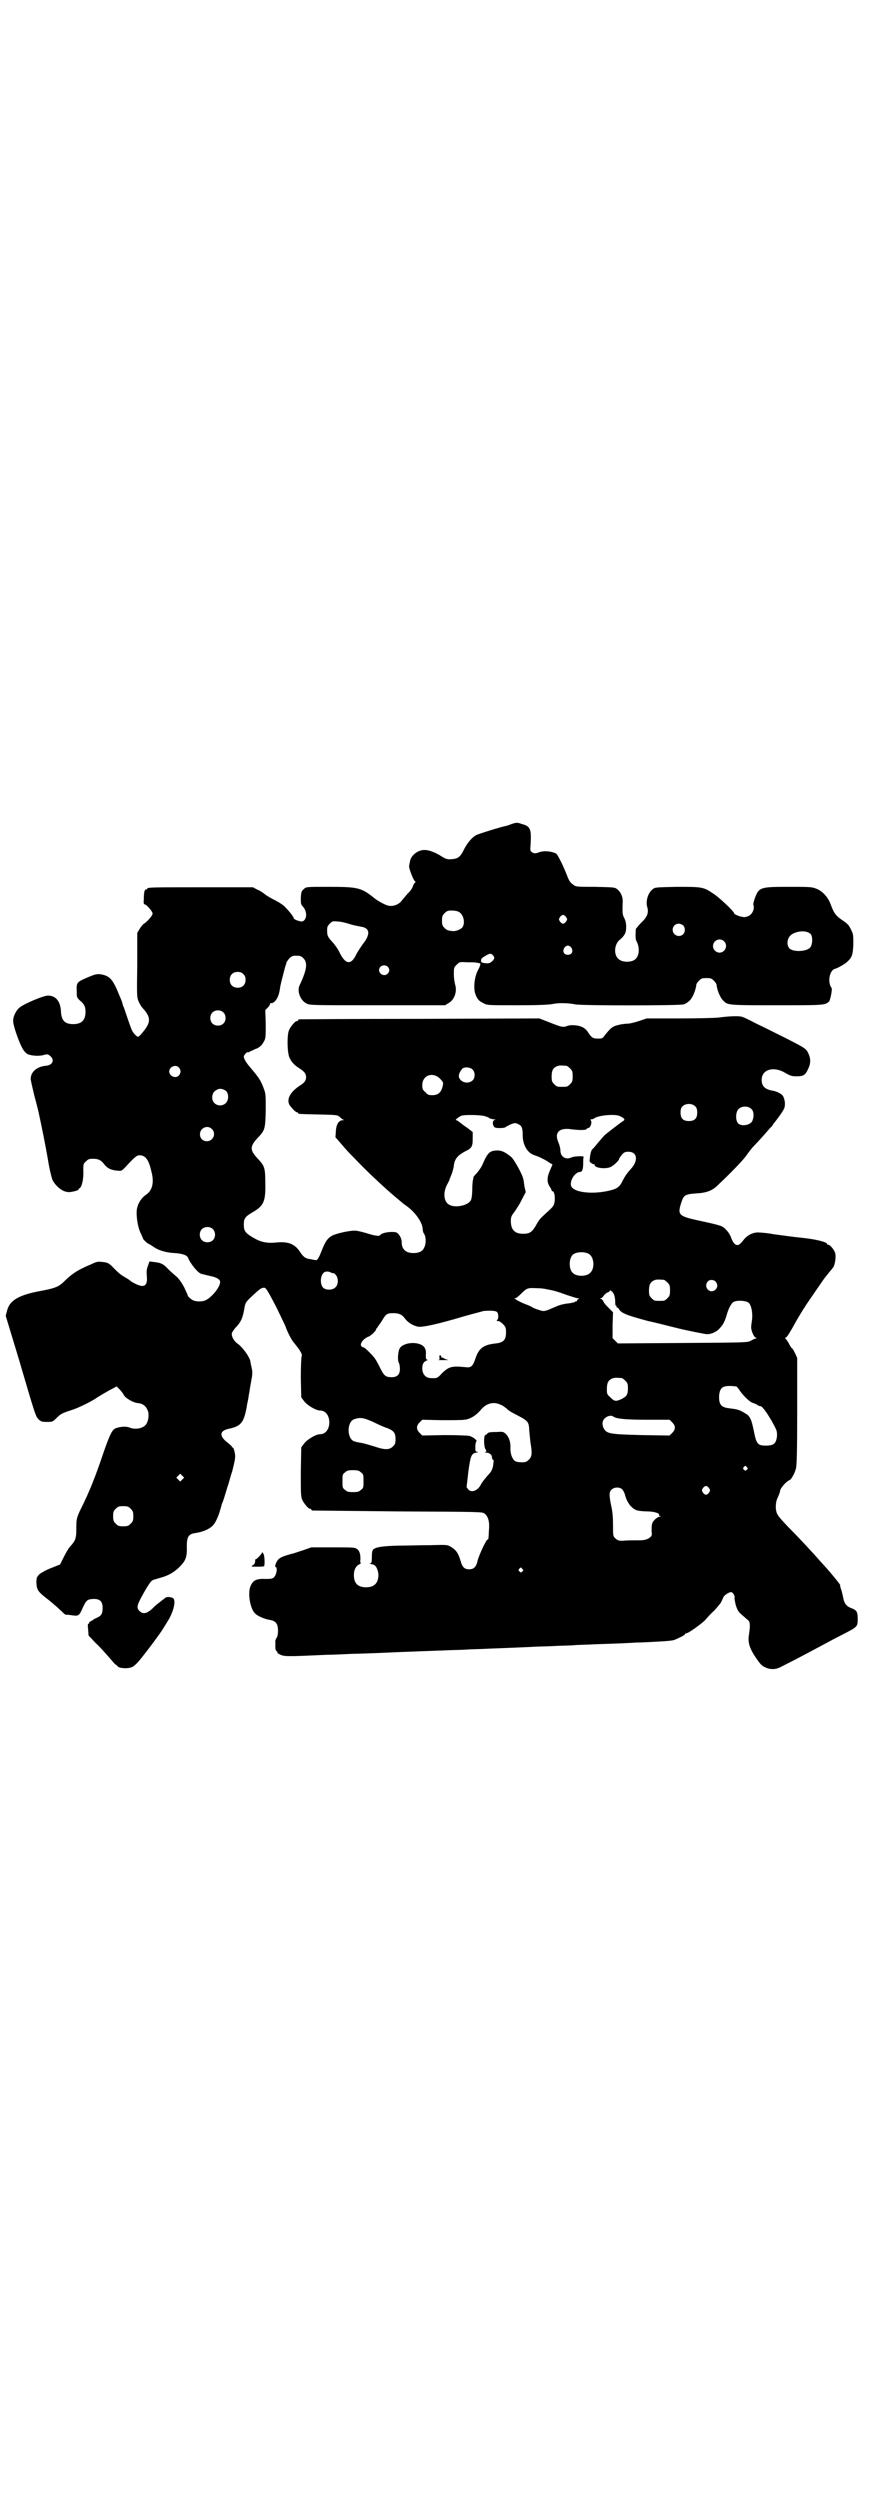 <?xml version="1.0" standalone="no"?>
<!DOCTYPE svg PUBLIC "-//W3C//DTD SVG 20010904//EN"
 "http://www.w3.org/TR/2001/REC-SVG-20010904/DTD/svg10.dtd">
<svg version="1.0" xmlns="http://www.w3.org/2000/svg"
 width="1000pt" height="2850pt" viewBox="0 0 1000 2850"
 preserveAspectRatio="xMidYMid meet">
<g transform="translate(0,2850) scale(0.5,-0.5)"
fill="#000000" stroke="none">
<path d="M1166 3821 c-5 -2 -10 -4 -12 -4 -14 -3 -62 -18 -68 -21 -9 -5 -19
-16 -27 -31 -9 -19 -14 -23 -30 -24 -9 -1 -14 1 -26 9 -12 7 -25 12 -34 12
-15 1 -32 -12 -34 -26 -1 -4 -2 -9 -2 -11 -1 -4 10 -33 14 -35 1 -1 1 -2 0 -2
-1 0 -3 -3 -5 -7 -1 -5 -6 -13 -12 -18 -5 -6 -12 -14 -15 -18 -7 -8 -19 -12
-29 -10 -9 2 -27 12 -37 21 -26 20 -35 22 -98 22 -53 0 -53 0 -58 -5 -5 -4 -6
-6 -7 -19 0 -12 0 -15 3 -19 10 -10 12 -25 5 -33 -4 -4 -6 -4 -18 0 -4 2 -6 3
-6 4 0 3 -9 15 -19 25 -3 4 -13 11 -23 16 -10 5 -22 12 -25 15 -4 3 -11 8 -17
10 l-9 5 -115 0 c-113 0 -126 0 -126 -3 0 -1 -1 -2 -3 -2 -3 0 -5 -5 -5 -22
-1 -9 0 -12 2 -12 4 0 18 -16 18 -21 0 -4 -10 -16 -18 -22 -3 -1 -8 -7 -11
-12 l-6 -10 0 -73 c-1 -68 -1 -74 3 -83 2 -5 6 -12 9 -15 19 -21 20 -32 1 -55
-10 -12 -11 -13 -17 -7 -7 7 -8 9 -17 35 -5 14 -9 28 -11 31 -1 3 -2 6 -2 7 0
1 -3 9 -7 18 -14 35 -21 43 -39 47 -11 2 -14 2 -39 -9 -18 -8 -20 -10 -19 -28
0 -15 0 -15 7 -22 10 -8 13 -14 13 -26 0 -19 -9 -28 -28 -28 -19 0 -27 8 -28
29 -1 23 -12 36 -29 36 -9 1 -56 -19 -65 -27 -8 -6 -15 -20 -15 -30 -1 -8 11
-43 19 -59 4 -9 9 -14 13 -17 8 -4 27 -6 39 -2 8 2 9 1 14 -3 10 -9 5 -21 -11
-22 -20 -2 -34 -14 -34 -30 0 -3 4 -20 8 -37 5 -18 9 -35 10 -39 8 -37 15 -72
21 -106 4 -26 9 -44 11 -49 9 -16 24 -27 37 -27 7 0 23 4 22 6 -1 0 1 2 3 3 5
4 9 22 8 41 0 13 0 15 6 20 5 5 7 6 16 6 12 0 19 -3 26 -13 7 -9 16 -13 29
-14 10 -1 10 -1 18 7 22 24 27 28 33 28 13 0 21 -9 27 -36 7 -25 3 -44 -12
-54 -9 -6 -17 -17 -20 -29 -4 -14 1 -47 9 -61 2 -5 4 -9 4 -9 -2 -1 11 -13 13
-13 1 0 5 -3 10 -6 12 -9 30 -14 49 -15 18 -1 29 -5 31 -11 4 -11 21 -33 29
-36 3 -1 12 -3 20 -5 16 -3 24 -8 24 -14 0 -12 -20 -36 -34 -42 -7 -3 -20 -3
-27 0 -5 2 -13 9 -13 12 0 1 -4 9 -8 18 -6 11 -11 18 -17 24 -5 4 -14 12 -19
17 -12 13 -17 15 -36 17 l-7 1 -4 -11 c-3 -8 -3 -14 -2 -24 1 -14 -2 -21 -11
-21 -6 0 -21 7 -27 12 -3 3 -6 4 -17 11 -4 2 -12 9 -19 16 -12 13 -15 15 -31
16 -6 1 -11 0 -23 -6 -8 -3 -18 -8 -22 -10 -12 -6 -25 -15 -37 -27 -14 -14
-20 -17 -64 -25 -43 -9 -63 -21 -68 -44 l-3 -11 30 -99 c37 -126 38 -130 45
-137 5 -5 7 -6 19 -6 13 0 13 0 23 10 8 8 12 10 30 16 17 5 41 17 56 26 10 7
31 19 39 23 l11 6 6 -6 c3 -3 8 -9 10 -13 3 -7 21 -18 32 -19 13 -1 20 -8 24
-20 2 -10 0 -23 -6 -30 -7 -8 -24 -11 -36 -6 -7 3 -19 3 -31 -1 -9 -3 -14 -13
-29 -56 -18 -54 -33 -91 -50 -125 -12 -24 -12 -27 -12 -51 0 -19 -2 -25 -14
-38 -3 -3 -9 -13 -14 -23 l-9 -18 -20 -8 c-11 -4 -23 -11 -27 -14 -6 -7 -7 -7
-7 -20 1 -16 3 -20 28 -39 16 -13 28 -24 36 -32 2 -1 4 -2 4 -2 1 1 7 0 14 -1
14 -2 16 -1 24 18 7 15 10 18 19 19 19 2 26 -4 26 -20 0 -13 -3 -18 -12 -22
-4 -2 -7 -3 -8 -4 -1 -1 -3 -2 -6 -4 -3 -1 -5 -3 -5 -4 1 -1 0 -2 -1 -2 -2 0
-2 -4 -1 -14 l1 -13 16 -17 c10 -9 23 -24 30 -32 7 -8 14 -16 15 -17 2 0 4 -3
6 -5 5 -4 23 -5 32 -1 3 1 10 7 15 13 14 16 54 70 56 75 1 1 5 8 10 16 13 20
20 47 13 53 -4 3 -15 4 -18 1 -1 -1 -5 -4 -9 -7 -4 -3 -10 -8 -15 -12 -16 -17
-26 -20 -35 -11 -8 8 -6 14 16 52 8 13 12 18 16 19 3 1 10 3 17 5 18 5 31 13
43 25 13 13 17 22 16 46 0 23 4 29 22 31 17 3 33 10 40 20 4 5 11 20 14 32 1
3 3 10 4 14 2 4 5 13 7 20 2 7 5 16 6 20 2 4 6 21 11 36 6 24 7 31 6 37 -2 12
-4 16 -6 16 -1 0 -2 1 -1 2 0 0 -4 4 -9 8 -20 15 -20 27 0 32 30 6 36 14 43
52 0 3 2 10 3 16 1 6 2 14 3 17 0 3 2 14 4 25 3 15 3 20 1 29 -1 5 -3 12 -3
15 -2 11 -19 34 -30 41 -8 6 -14 17 -12 24 1 3 6 10 11 15 10 11 14 20 18 45
2 9 3 11 17 24 18 17 21 19 28 19 4 -1 7 -6 26 -42 11 -23 21 -43 22 -46 3
-10 15 -34 20 -38 2 -3 8 -10 12 -16 5 -8 6 -11 5 -14 -1 -3 -2 -22 -2 -49 l1
-45 6 -8 c6 -9 27 -22 37 -22 12 0 21 -11 21 -27 0 -16 -9 -27 -21 -27 -10 0
-31 -13 -37 -22 l-6 -8 -1 -55 c0 -48 0 -57 3 -64 4 -9 14 -21 18 -21 2 0 3
-1 3 -2 0 -1 1 -2 3 -2 1 0 89 -1 194 -2 192 -1 193 -1 198 -5 8 -6 12 -18 10
-38 -1 -21 -1 -21 -3 -21 -3 0 -20 -36 -23 -49 -3 -14 -9 -19 -19 -19 -10 0
-15 4 -19 17 -6 21 -11 27 -24 35 -7 4 -10 4 -46 3 -21 0 -53 -1 -72 -1 -35
-1 -52 -3 -58 -9 -2 -2 -3 -7 -3 -17 0 -12 -1 -14 -3 -14 -4 0 -3 -1 5 -3 7
-1 12 -11 13 -23 0 -19 -9 -29 -28 -29 -19 0 -28 9 -28 28 0 12 5 21 12 24 3
2 5 3 4 3 -1 0 -2 4 -1 9 0 12 -2 20 -9 24 -4 3 -12 3 -54 3 l-49 0 -17 -6
c-10 -3 -23 -8 -29 -9 -25 -7 -30 -10 -35 -22 -2 -6 -2 -7 0 -8 4 -1 2 -17 -4
-23 -3 -3 -6 -4 -17 -4 -22 1 -30 -2 -36 -15 -8 -15 -2 -53 10 -64 6 -6 21
-12 31 -14 16 -2 21 -9 21 -25 0 -7 -1 -13 -3 -16 -2 -2 -4 -8 -3 -11 0 -4 0
-9 0 -12 0 -3 1 -6 3 -8 2 -1 2 -3 2 -4 -1 0 3 -2 7 -4 9 -4 17 -4 104 0 10 0
34 1 53 2 32 1 44 1 107 4 27 1 51 2 107 4 17 1 40 1 53 2 13 1 35 1 49 2 26
1 54 2 98 4 12 1 35 1 51 2 16 1 38 1 48 2 10 1 31 1 45 2 64 2 81 3 96 4 9 0
30 1 47 2 19 1 34 2 40 4 12 5 24 11 24 13 0 1 1 2 3 2 5 0 35 22 43 30 4 5
13 15 21 22 7 8 15 17 16 20 2 4 4 9 5 11 3 5 13 11 17 11 4 0 10 -9 8 -13 0
-2 1 -9 3 -17 4 -12 6 -15 14 -22 5 -4 11 -10 14 -12 5 -4 5 -13 2 -33 -3 -17
1 -31 16 -53 9 -13 13 -18 20 -21 12 -6 24 -6 36 0 51 26 58 30 103 54 9 5 26
14 38 20 35 18 35 18 35 36 0 16 -2 20 -16 25 -10 4 -15 11 -17 23 -1 5 -3 13
-4 17 -3 8 -3 9 -3 12 0 2 -23 30 -36 44 -2 2 -6 7 -10 11 -11 13 -47 52 -73
78 -17 18 -25 27 -26 33 -3 8 -2 22 1 30 4 9 6 13 7 19 1 7 15 22 21 24 4 1
12 15 15 26 2 6 3 39 3 131 l0 122 -5 11 c-3 6 -6 11 -7 11 -1 0 -4 5 -7 11
-3 5 -7 11 -8 11 -1 1 0 2 2 3 2 1 8 10 24 39 10 17 17 29 33 52 24 35 31 45
32 46 1 1 4 5 8 10 4 5 8 9 8 10 5 3 9 23 7 33 -1 8 -12 21 -16 21 -2 0 -3 1
-3 2 0 4 -24 10 -50 13 -37 4 -41 5 -72 9 -15 3 -31 4 -36 4 -12 0 -25 -7 -33
-18 -3 -4 -7 -8 -10 -10 -7 -3 -13 3 -18 17 -2 6 -7 13 -11 17 -8 9 -11 10
-62 21 -46 10 -49 13 -41 39 6 19 8 21 34 23 23 1 36 6 47 16 31 29 59 58 67
69 5 7 13 18 19 24 6 6 16 17 23 25 7 8 13 15 14 16 2 1 5 5 7 9 3 3 10 13 16
21 10 15 10 16 10 27 -1 8 -3 13 -5 16 -4 5 -15 10 -22 11 -18 3 -26 10 -26
25 0 24 28 32 55 15 11 -6 14 -7 25 -7 15 0 20 3 26 17 6 12 6 23 1 34 -5 12
-7 13 -54 37 -24 12 -54 27 -67 33 -13 7 -27 14 -32 15 -8 2 -30 1 -52 -2 -8
-1 -48 -2 -89 -2 l-75 0 -18 -6 c-9 -3 -21 -6 -26 -6 -4 0 -14 -1 -21 -3 -13
-3 -17 -6 -32 -25 -4 -6 -6 -6 -15 -6 -10 0 -14 2 -21 13 -6 10 -14 15 -27 17
-10 1 -14 1 -21 -1 -10 -4 -13 -3 -41 8 l-23 9 -272 -1 c-150 0 -274 -1 -275
-1 -2 0 -3 -1 -3 -2 0 -1 -1 -2 -3 -2 -4 0 -14 -12 -18 -21 -5 -12 -4 -55 2
-64 4 -9 11 -16 22 -23 11 -7 15 -12 15 -20 0 -8 -4 -13 -14 -19 -21 -14 -31
-30 -24 -44 4 -6 14 -17 17 -17 2 0 3 -1 3 -2 0 -2 1 -2 47 -3 41 -1 43 -1 48
-6 3 -3 6 -5 8 -6 3 0 2 -1 -1 -1 -9 0 -15 -9 -16 -24 l-1 -15 14 -16 c15 -18
17 -19 46 -49 25 -25 53 -51 73 -68 8 -7 17 -14 19 -16 2 -2 8 -6 12 -9 20
-15 35 -38 35 -52 0 -3 1 -7 3 -10 5 -7 5 -24 0 -32 -3 -8 -12 -12 -24 -12
-18 0 -27 9 -27 25 0 9 -6 19 -12 22 -10 3 -33 0 -37 -6 -2 -3 -11 -2 -30 4
-10 3 -22 6 -26 6 -12 1 -43 -6 -53 -11 -11 -6 -16 -13 -25 -36 -7 -18 -10
-21 -14 -20 -1 0 -6 1 -10 2 -12 1 -17 5 -25 17 -12 18 -27 24 -55 21 -21 -2
-35 1 -53 12 -17 10 -20 15 -20 29 0 14 3 18 20 28 26 15 30 25 29 68 0 33 -2
38 -16 53 -20 21 -20 29 0 50 15 16 16 19 17 61 0 31 0 38 -3 46 -8 23 -12 28
-32 52 -9 10 -15 20 -15 25 0 3 7 11 9 10 0 -1 3 0 6 2 3 1 10 5 16 7 7 4 11
8 14 14 5 8 5 11 5 41 l-1 32 6 6 c3 3 5 7 5 8 0 2 1 2 3 2 1 -1 4 1 7 3 7 7
11 17 13 34 1 6 10 41 12 48 1 2 2 5 2 7 1 2 4 7 7 10 5 5 7 6 16 6 9 0 11 -1
16 -6 10 -10 8 -26 -9 -62 -6 -13 2 -34 16 -41 8 -4 12 -4 162 -4 l154 0 8 5
c13 7 20 26 15 42 -1 4 -3 14 -3 23 0 15 0 16 6 22 7 7 7 7 24 6 10 0 20 0 22
-1 2 0 5 -1 6 -1 4 0 3 -5 -4 -18 -7 -15 -9 -35 -6 -49 4 -13 8 -19 19 -24 9
-5 9 -5 77 -5 47 0 72 1 82 3 15 3 37 2 51 -1 13 -3 236 -3 247 0 4 1 10 5 13
8 8 7 15 26 16 37 0 2 3 6 6 9 5 5 7 6 17 6 10 0 12 -1 17 -6 3 -3 6 -7 6 -9
1 -11 8 -30 16 -37 9 -10 14 -10 123 -10 107 0 109 0 118 9 3 5 8 30 5 31 -1
1 -3 5 -4 10 -3 14 3 31 12 33 5 1 23 11 28 16 11 10 13 16 14 40 0 21 0 23
-5 33 -6 12 -7 13 -23 24 -13 9 -17 16 -24 35 -6 16 -19 30 -33 35 -10 4 -16
4 -63 4 -66 0 -67 -1 -77 -27 -2 -7 -4 -13 -3 -14 1 0 1 -4 1 -8 -2 -12 -10
-19 -21 -20 -9 0 -24 6 -24 9 0 4 -36 38 -48 45 -22 15 -26 15 -82 15 -47 -1
-50 -1 -55 -5 -11 -8 -17 -27 -13 -41 4 -13 0 -23 -14 -36 -6 -6 -11 -13 -12
-14 -1 -17 -1 -24 2 -29 7 -13 6 -31 -2 -39 -8 -9 -32 -9 -40 0 -11 10 -9 33
3 43 12 10 15 17 15 29 0 8 -1 14 -4 20 -4 8 -5 10 -4 35 1 14 -4 25 -13 32
-5 4 -8 4 -50 5 -44 0 -44 0 -51 6 -5 3 -8 8 -11 15 -9 24 -23 53 -27 55 -10
5 -27 7 -38 3 -11 -4 -13 -3 -18 1 -3 2 -3 5 -2 16 2 35 0 42 -19 47 -12 4
-13 4 -25 0z m-120 -200 c11 -5 16 -26 8 -36 -4 -4 -13 -8 -20 -8 -12 1 -15 2
-20 7 -5 5 -6 7 -6 17 0 10 1 12 6 17 5 5 7 6 16 6 6 0 13 -1 16 -3z m245 -12
c3 -5 3 -5 0 -10 -2 -3 -5 -5 -7 -5 -2 0 -5 2 -7 5 -3 5 -3 5 0 10 2 3 5 5 7
5 2 0 5 -2 7 -5z m-493 -16 c9 -3 21 -5 26 -6 20 -3 21 -18 3 -40 -4 -6 -11
-16 -14 -22 -12 -26 -25 -25 -39 4 -3 7 -10 16 -14 21 -12 13 -14 16 -14 28 0
9 1 11 6 16 6 6 7 6 18 5 6 0 19 -3 28 -6z m760 -3 c5 -5 5 -15 0 -20 -9 -9
-24 -2 -24 10 0 8 6 14 14 14 3 0 8 -2 10 -4z m291 -20 c5 -7 4 -25 -2 -31 -9
-9 -39 -10 -47 -1 -8 10 -4 27 8 33 15 8 34 7 41 -1z m-198 -16 c10 -9 3 -26
-10 -26 -8 0 -15 7 -15 15 0 13 16 20 25 11z m-348 -15 c5 -8 1 -16 -8 -16 -9
0 -13 8 -8 16 2 3 5 5 8 5 3 0 6 -2 8 -5z m-178 -18 c3 -5 3 -5 0 -10 -7 -7
-9 -8 -19 -7 -8 1 -9 2 -9 6 0 4 2 6 9 10 11 7 14 7 19 1z m-241 -25 c5 -5 5
-11 0 -16 -10 -10 -27 5 -16 16 4 4 12 4 16 0z m-329 -17 c4 -4 5 -7 5 -13 0
-11 -7 -18 -18 -18 -11 0 -18 7 -18 18 0 11 7 18 18 18 6 0 9 -1 13 -5z m-46
-87 c7 -6 7 -19 1 -25 -6 -7 -19 -7 -25 -1 -7 6 -7 19 -1 25 6 7 19 7 25 1z
m783 -122 c1 0 5 -3 8 -6 5 -5 6 -7 6 -18 0 -11 -1 -13 -6 -18 -6 -6 -7 -6
-18 -6 -11 0 -12 0 -18 6 -5 5 -6 7 -6 17 0 14 3 20 12 24 5 2 8 2 22 1z
m-884 -4 c5 -6 5 -12 0 -18 -7 -8 -22 -2 -22 9 0 11 15 17 22 9z m669 -4 c7
-6 7 -19 1 -25 -7 -7 -19 -7 -27 0 -7 7 -6 15 3 26 4 5 18 4 23 -1z m-73 -22
c7 -7 7 -9 6 -14 -3 -16 -10 -23 -24 -23 -9 0 -11 1 -16 7 -6 5 -7 7 -7 16 0
23 25 31 41 14z m-489 -27 c7 -6 7 -21 0 -28 -11 -11 -31 -4 -31 12 0 9 3 14
10 18 6 4 14 3 21 -2z m1071 -36 c3 -3 4 -7 4 -14 0 -13 -6 -19 -19 -19 -13 0
-19 6 -19 19 0 7 1 11 4 14 7 8 23 8 30 0z m128 -6 c5 -5 6 -16 2 -26 -4 -10
-23 -14 -32 -7 -7 6 -7 26 0 33 7 8 23 8 30 0z m-608 -16 c4 -1 9 -3 11 -5 3
-1 7 -2 10 -2 5 -1 5 -1 2 -1 -5 -1 -7 -8 -3 -15 2 -3 4 -4 14 -4 7 0 13 1 14
3 2 1 7 4 12 6 8 3 9 3 16 0 8 -4 10 -9 10 -25 0 -23 11 -41 27 -46 10 -3 26
-11 34 -17 l7 -4 -6 -14 c-7 -16 -7 -27 0 -37 2 -3 4 -7 4 -8 0 -1 1 -2 2 -2
4 0 6 -12 5 -22 -1 -9 -3 -12 -9 -18 -4 -4 -11 -10 -15 -14 -9 -8 -12 -12 -16
-19 -11 -20 -16 -24 -32 -24 -19 0 -28 9 -28 29 0 9 1 12 9 22 4 6 12 18 16
27 l9 17 -3 13 c-1 8 -2 16 -3 18 -2 10 -21 44 -27 49 -15 12 -22 15 -33 15
-17 -1 -21 -5 -34 -35 -2 -4 -7 -11 -11 -16 -4 -4 -8 -9 -8 -9 0 -1 -1 -4 -1
-6 -1 -2 -2 -12 -2 -22 0 -10 -1 -21 -3 -25 -5 -12 -35 -19 -49 -11 -13 6 -15
27 -6 45 3 6 6 11 6 12 0 1 2 6 5 13 2 6 5 15 5 20 2 15 9 23 26 32 15 7 17
11 17 29 l0 15 -13 10 c-8 5 -16 12 -18 13 -2 2 -5 4 -7 4 -3 0 5 7 12 10 7 3
46 2 54 -1z m308 0 c11 -5 12 -8 7 -11 -5 -3 -35 -26 -42 -32 -2 -2 -8 -9 -14
-16 -6 -7 -12 -15 -14 -16 -3 -3 -5 -11 -6 -22 -1 -7 0 -8 4 -10 2 -2 5 -3 6
-2 0 0 1 -1 1 -2 0 -7 24 -10 36 -5 7 3 20 15 20 19 0 1 3 5 6 9 5 6 8 7 15 7
21 0 23 -21 5 -40 -8 -9 -11 -13 -17 -24 -7 -15 -12 -19 -25 -23 -43 -12 -92
-6 -94 11 -2 12 10 30 21 30 5 0 7 7 7 20 0 6 0 12 1 14 2 3 -22 2 -28 -1 -12
-6 -25 1 -25 16 0 4 -2 12 -4 17 -11 24 1 36 31 31 17 -2 32 -2 33 1 0 1 2 2
3 2 6 0 10 15 6 18 -1 1 0 2 2 2 2 0 5 1 6 2 8 7 49 11 59 5z m-931 -29 c11
-10 3 -28 -11 -28 -9 0 -16 6 -16 16 0 14 17 22 27 12z m2 -228 c7 -6 7 -19 1
-25 -6 -7 -19 -7 -25 -1 -7 6 -7 19 -1 25 6 7 19 7 25 1z m858 -57 c12 -7 14
-33 3 -43 -8 -9 -32 -9 -40 0 -9 8 -9 32 0 41 7 7 27 8 37 2z m-587 -43 c2 -1
4 -1 4 -1 1 1 3 -1 6 -4 6 -7 6 -22 -1 -28 -6 -7 -22 -7 -28 -1 -7 7 -7 25 0
33 4 5 12 5 19 1z m758 -16 c1 0 5 -3 8 -6 5 -5 6 -7 6 -18 0 -11 -1 -13 -6
-18 -6 -6 -7 -6 -18 -6 -11 0 -12 0 -18 6 -5 5 -6 7 -6 17 0 14 3 20 12 24 5
2 8 2 22 1z m118 -4 c5 -6 5 -13 0 -18 -12 -12 -29 5 -18 18 4 5 13 5 18 0z
m-388 -17 c18 -3 28 -6 47 -13 12 -4 24 -8 27 -8 3 0 4 -1 2 -1 -2 -1 -4 -3
-4 -4 0 -2 -1 -3 -2 -2 -1 1 -2 0 -2 -1 -1 -1 -8 -3 -18 -4 -9 -1 -20 -4 -26
-7 -5 -2 -14 -6 -19 -8 -10 -3 -10 -3 -22 1 -7 2 -13 5 -14 6 -1 1 -8 4 -16 7
-8 3 -15 7 -17 8 -2 1 -4 3 -6 4 -2 0 -2 1 1 1 2 0 7 4 12 9 14 14 16 15 35
14 9 0 19 -1 22 -2z m153 -7 c4 -5 6 -12 6 -25 0 -4 1 -6 2 -6 0 1 1 0 1 -2 0
-2 1 -3 1 -2 1 0 3 -1 4 -3 4 -8 14 -13 42 -21 14 -4 28 -8 30 -8 5 -1 49 -12
65 -16 16 -4 61 -13 64 -13 10 0 21 5 28 12 9 10 12 15 17 31 4 15 10 26 15
30 7 5 28 4 35 -1 6 -5 10 -22 8 -39 -1 -7 -2 -14 -2 -17 0 -9 7 -24 11 -24 2
0 2 -1 -1 -2 -2 0 -7 -3 -11 -5 -7 -4 -12 -4 -155 -5 l-148 -1 -6 6 -6 6 0 30
1 29 -11 11 c-6 6 -11 12 -11 14 0 1 -2 3 -4 5 -4 1 -4 2 -2 2 2 0 5 3 7 6 2
3 6 6 8 7 3 1 5 2 5 3 0 3 3 2 7 -2z m-264 -45 c4 -3 5 -17 0 -19 -1 -1 0 -2
3 -2 3 0 7 -3 11 -7 6 -6 7 -8 7 -19 0 -17 -6 -23 -23 -25 -29 -3 -39 -11 -47
-35 -6 -18 -10 -21 -24 -19 -30 3 -37 1 -53 -15 -9 -10 -11 -11 -25 -10 -11 0
-19 9 -19 22 0 10 3 15 10 18 3 1 3 2 1 2 -2 0 -3 2 -3 11 1 5 0 12 -2 15 -7
15 -43 16 -56 2 -5 -5 -7 -27 -4 -34 2 -3 3 -10 3 -15 0 -13 -6 -19 -19 -19
-13 0 -17 3 -25 19 -4 8 -7 14 -8 15 0 1 -2 4 -4 7 -4 7 -24 27 -27 27 -1 0
-4 1 -5 3 -4 5 4 16 15 21 7 2 19 14 19 18 0 1 1 2 2 2 0 1 5 8 10 15 10 17
12 19 27 19 13 0 20 -3 27 -13 7 -9 19 -16 30 -18 11 -1 41 5 105 24 21 6 41
11 44 12 13 1 26 1 30 -2z m285 -151 c1 0 5 -3 8 -6 5 -5 6 -7 6 -17 0 -15 -3
-19 -15 -25 -13 -6 -16 -5 -25 4 -8 7 -8 8 -8 19 0 14 3 20 12 24 5 2 8 2 22
1z m261 -19 c2 -1 6 -6 9 -11 8 -11 23 -26 30 -27 3 -1 7 -3 9 -4 2 -2 5 -3 7
-3 4 0 13 -12 26 -34 12 -22 12 -22 12 -34 -2 -17 -7 -22 -25 -22 -19 0 -22 3
-28 34 -6 29 -9 34 -22 41 -11 7 -17 8 -33 10 -20 2 -25 9 -24 30 2 16 7 21
24 21 6 0 13 -1 15 -1z m-537 -42 c4 -1 10 -6 14 -9 3 -4 14 -10 24 -15 25
-13 26 -15 27 -35 1 -9 2 -22 3 -29 4 -22 3 -31 -4 -37 -5 -5 -7 -6 -16 -6 -7
0 -13 1 -16 3 -6 5 -10 16 -10 28 1 14 -3 26 -10 33 -6 6 -7 6 -23 5 -16 0
-18 -1 -21 -5 -3 -3 -4 -4 -3 -2 1 1 1 2 0 1 -4 -2 -4 -26 0 -33 3 -5 3 -6 -1
-7 -2 0 0 -1 3 -1 7 0 13 -5 13 -11 0 -3 1 -5 2 -5 2 0 2 -3 1 -10 -1 -10 -4
-16 -9 -22 -6 -6 -18 -21 -20 -26 -7 -13 -21 -18 -28 -10 -2 3 -4 5 -4 5 0 1
2 16 4 35 5 37 7 42 18 44 5 1 5 2 3 2 -5 0 -5 1 -5 11 0 6 1 11 2 12 4 2 -6
10 -15 13 -5 1 -25 2 -58 2 l-50 -1 -6 6 c-8 8 -8 16 0 24 l6 6 43 -1 c24 0
48 0 53 1 13 1 27 10 37 22 13 16 30 20 46 12z m257 -27 c7 -5 29 -7 77 -7
l51 0 6 -6 c8 -8 8 -16 0 -24 l-6 -6 -64 1 c-75 2 -80 3 -87 17 -3 8 -3 15 3
21 6 6 15 8 20 4z m-546 -13 c10 -5 23 -11 30 -13 15 -6 19 -11 19 -25 0 -10
-1 -12 -6 -17 -8 -8 -19 -8 -42 0 -10 3 -23 7 -29 8 -7 1 -15 3 -18 4 -16 7
-16 43 0 50 15 5 22 4 46 -7z m850 -102 c3 -3 3 -3 0 -6 -3 -3 -3 -3 -6 0 -3
2 -3 3 -1 6 4 4 4 4 7 0z m-880 -12 c6 -4 6 -6 6 -20 0 -14 0 -16 -6 -20 -4
-4 -7 -5 -18 -5 -11 0 -14 1 -18 5 -6 4 -6 6 -6 20 0 14 0 16 6 20 4 4 7 5 18
5 11 0 14 -1 18 -5z m-407 -16 l-5 -5 -4 4 -5 5 4 4 5 5 4 -4 5 -5 -4 -4z
m1201 -20 c3 -5 3 -5 0 -10 -2 -3 -5 -5 -7 -5 -2 0 -5 2 -7 5 -3 5 -3 5 0 10
2 3 5 5 7 5 2 0 5 -2 7 -5z m-198 -3 c3 -3 5 -8 6 -11 4 -18 16 -34 29 -37 4
-1 14 -2 22 -2 14 0 29 -4 27 -8 -1 -1 1 -2 2 -3 3 0 3 -1 0 -1 -6 0 -17 -10
-18 -17 -1 -3 -1 -10 -1 -16 1 -10 1 -11 -6 -16 -7 -4 -11 -5 -29 -5 -11 0
-25 0 -31 -1 -9 0 -12 1 -16 5 -6 5 -6 6 -6 30 0 18 -1 31 -4 44 -5 24 -5 32
0 37 6 7 20 7 25 1z m-1121 -44 c5 -5 6 -7 6 -17 0 -10 -1 -12 -6 -17 -5 -5
-7 -6 -17 -6 -10 0 -12 1 -17 6 -5 5 -6 7 -6 17 0 10 1 12 6 17 5 5 7 6 17 6
10 0 12 -1 17 -6z m893 -137 c3 -3 3 -3 0 -6 -3 -3 -3 -3 -6 0 -3 2 -3 3 -1 6
4 4 4 4 7 0z"/>
<path d="M1002 2605 c1 -4 1 -5 -3 -6 -2 0 4 0 14 0 10 0 14 0 10 0 -4 1 -9 3
-11 4 -2 2 -4 2 -5 2 -1 -1 -1 -1 -1 1 1 1 0 3 -2 4 -2 0 -2 -1 -2 -5z"/>
<path d="M598 2161 c0 -3 -13 -17 -15 -16 0 1 0 0 -1 -1 0 -9 -2 -11 -6 -13
-4 -3 -3 -3 10 -3 7 0 15 0 16 1 2 0 2 22 -1 28 -2 3 -3 5 -3 4z"/>
</g>
</svg>
